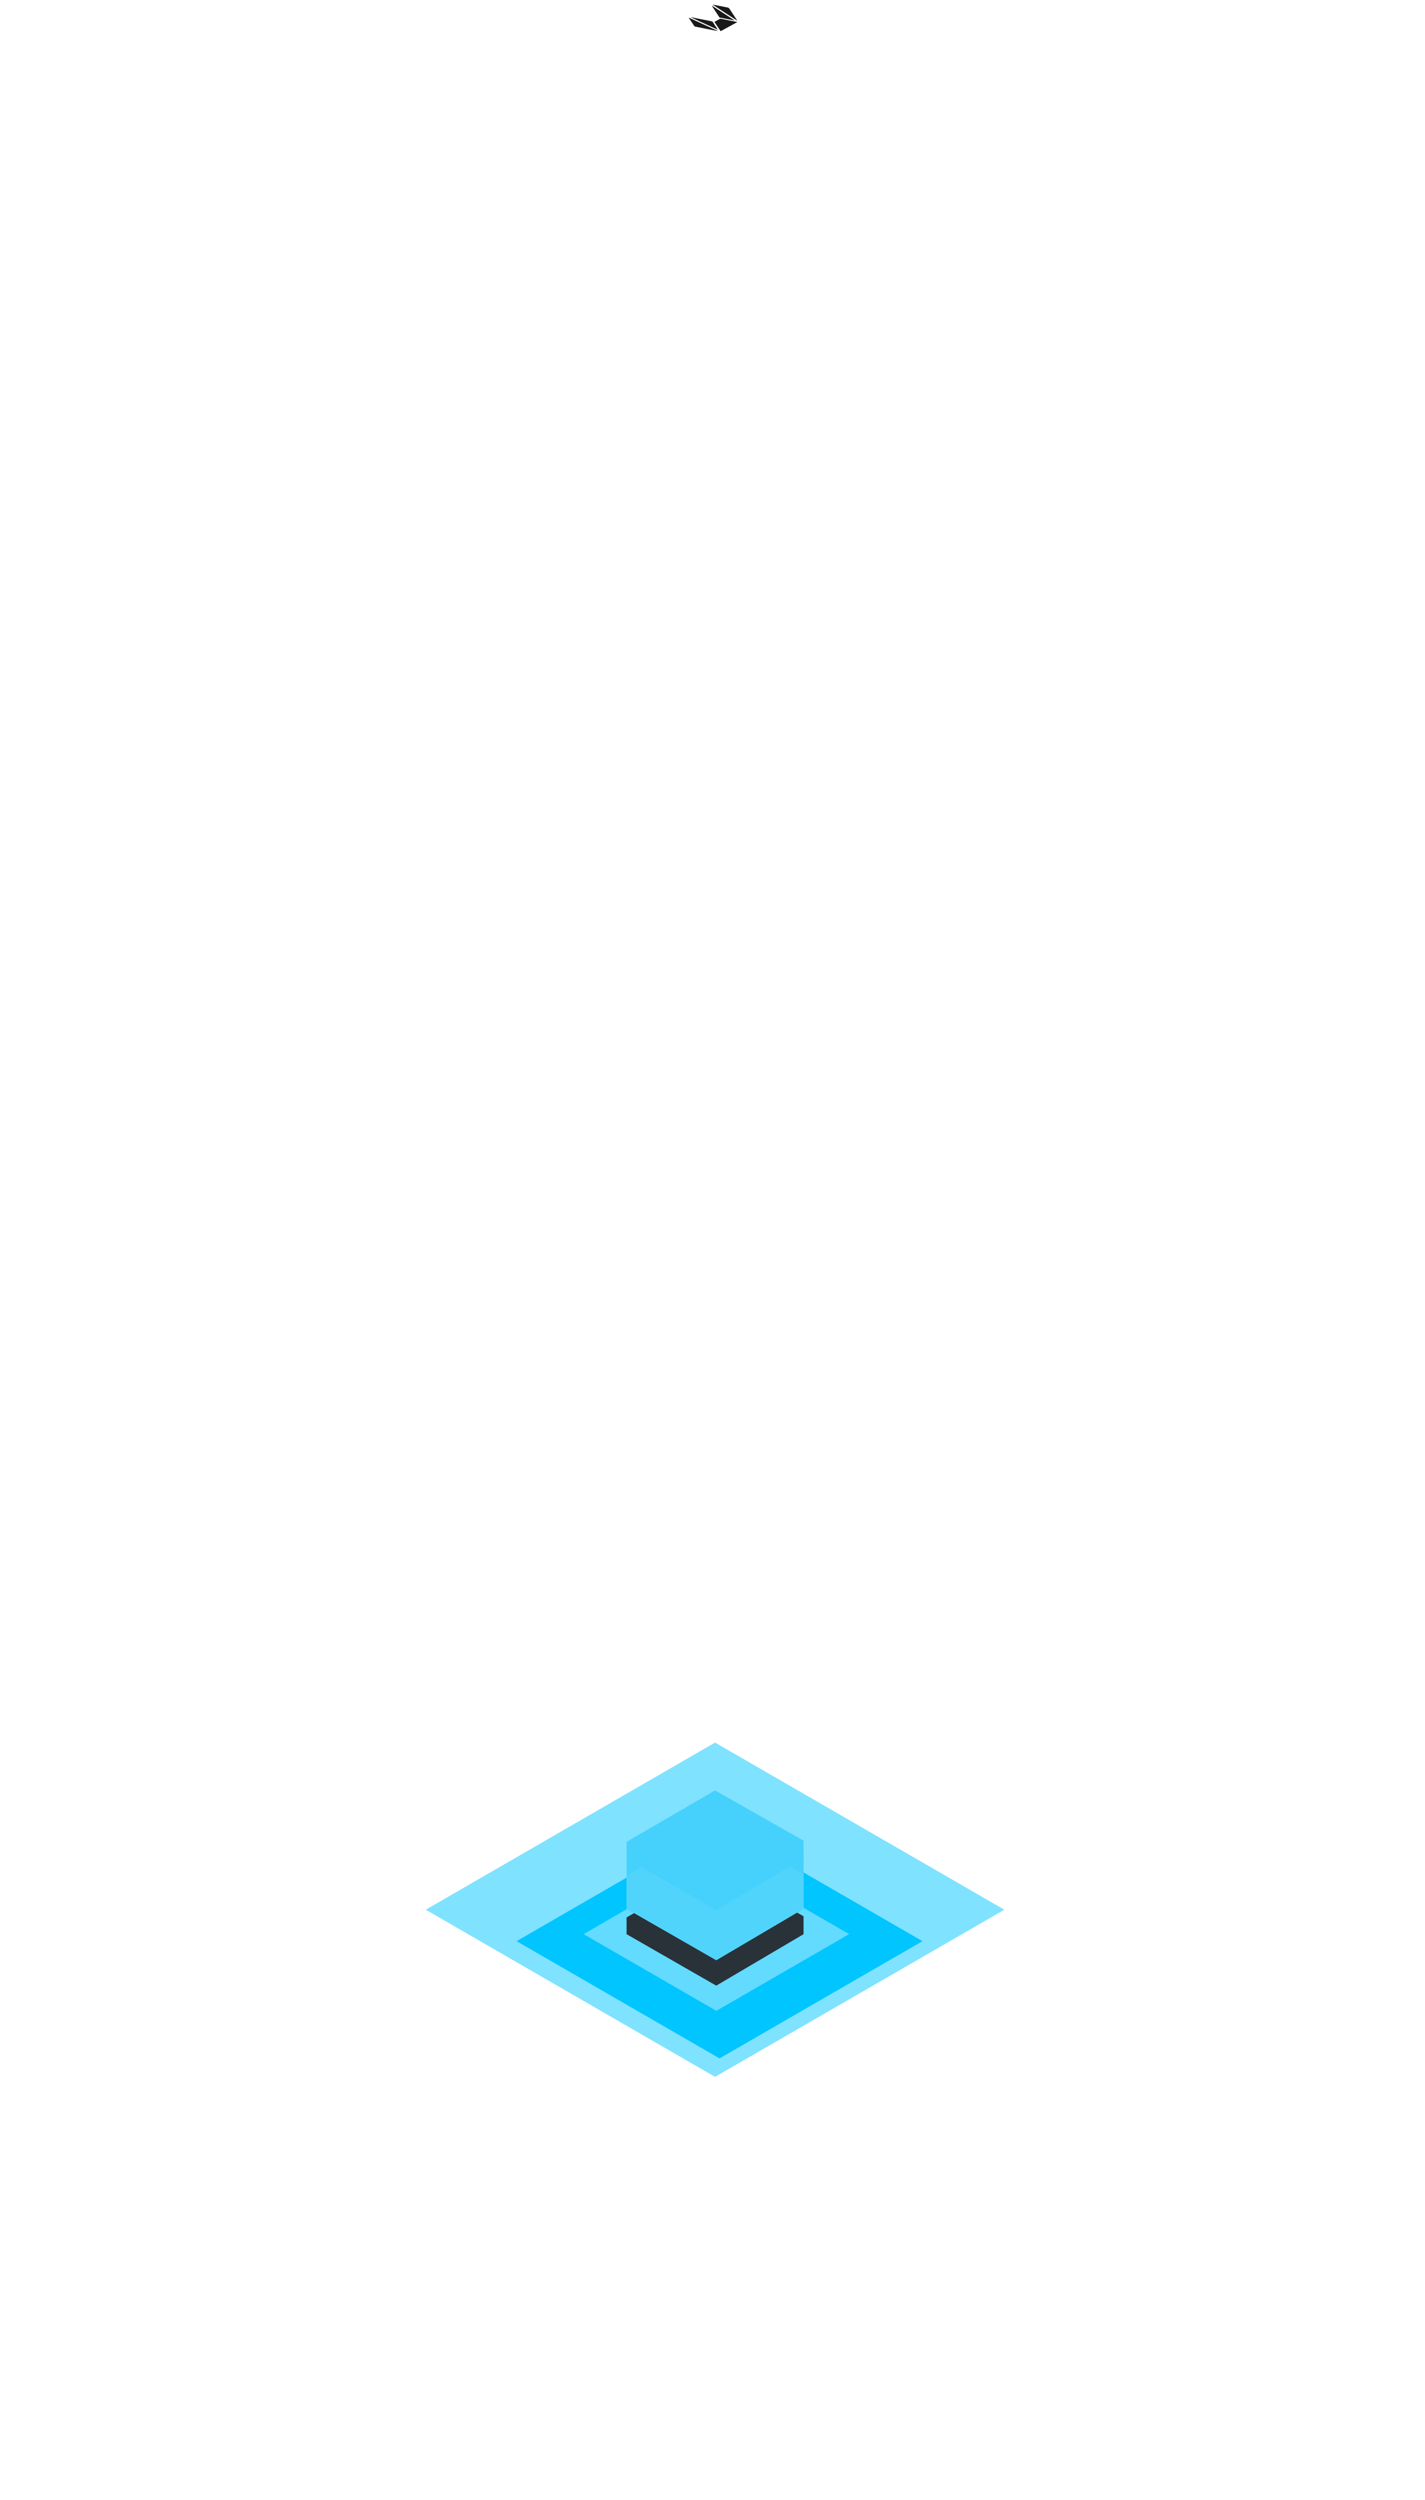 <svg width="166" height="291" viewBox="0 0 166 291" fill="none" xmlns="http://www.w3.org/2000/svg">
<g opacity="0.5" filter="url(#filter0_f_137_64)">
<rect width="38.915" height="38.915" transform="matrix(0.866 -0.5 0.866 0.5 49.596 222.314)" fill="#00C5FF"/>
</g>
<g filter="url(#filter1_f_137_64)">
<rect width="27.297" height="27.297" transform="matrix(0.866 -0.5 0.866 0.5 60.18 225.975)" fill="#00C5FF"/>
</g>
<g filter="url(#filter2_f_137_64)">
<rect width="17.862" height="17.862" transform="matrix(0.866 -0.5 0.866 0.5 67.979 225.156)" fill="#62DBFF"/>
</g>
<g filter="url(#filter3_f_137_64)">
<path d="M72.992 222.215V220.265L83.298 214.277L93.604 220.126V222.215L83.437 228.203L72.992 222.215Z" fill="#51D4FB"/>
<path d="M72.992 220.265V218.315L83.298 212.327L93.604 218.176V220.265L83.437 226.253L72.992 220.265Z" fill="#51D4FB"/>
</g>
<path d="M72.992 218.314V216.364L83.298 210.376L93.604 216.225V218.314L83.437 224.303L72.992 218.314Z" fill="#45D1FB"/>
<g filter="url(#filter4_d_137_64)">
<path d="M72.992 224.165V222.215L83.298 216.227L93.604 222.076V224.165L83.437 230.153L72.992 224.165Z" fill="#293139"/>
</g>
<path d="M72.992 222.214V220.265L83.298 214.276L93.604 220.126V222.214L83.437 228.203L72.992 222.214Z" fill="#51D4FB"/>
<path d="M72.992 220.265V218.315L83.298 212.327L93.604 218.176V220.265L83.437 226.253L72.992 220.265Z" fill="#51D4FB"/>
<path d="M72.992 216.365V214.416L83.298 208.427L93.604 214.276V216.365L83.437 222.354L72.992 216.365Z" fill="#45D1FB"/>
<path d="M83.897 2.177L83.237 2.538C83.23 2.542 83.228 2.548 83.232 2.553L83.934 3.616C83.941 3.624 83.962 3.627 83.974 3.619L85.871 2.581C85.884 2.574 85.879 2.563 85.864 2.559L83.922 2.174C83.914 2.172 83.903 2.173 83.897 2.177Z" fill="#191919"/>
<path d="M83.59 3.419L82.99 2.502C82.988 2.499 82.984 2.497 82.979 2.495L80.542 2.013C80.517 2.005 80.491 2.022 80.512 2.033L83.55 3.433C83.567 3.444 83.6 3.432 83.59 3.419Z" fill="#191919"/>
<path d="M80.832 2.964L80.24 2.085C80.237 2.071 80.266 2.064 80.283 2.074L83.591 3.592C83.608 3.602 83.588 3.619 83.564 3.614L81.048 3.114C80.933 3.088 80.851 3.031 80.832 2.964Z" fill="#191919"/>
<path d="M85.531 2.349L82.974 0.686C82.953 0.675 82.921 0.689 82.935 0.702L83.817 2.036C83.82 2.039 83.825 2.041 83.829 2.042L85.504 2.371C85.529 2.376 85.55 2.358 85.531 2.349Z" fill="#191919"/>
<path d="M84.948 0.98L85.86 2.357C85.871 2.37 85.84 2.381 85.82 2.371L83.047 0.561C83.029 0.552 83.043 0.536 83.067 0.538L84.674 0.861C84.797 0.872 84.901 0.917 84.948 0.98Z" fill="#191919"/>
<defs>
<filter id="filter0_f_137_64" x="0.596" y="153.857" width="165.404" height="136.913" filterUnits="userSpaceOnUse" color-interpolation-filters="sRGB">
<feFlood flood-opacity="0" result="BackgroundImageFix"/>
<feBlend mode="normal" in="SourceGraphic" in2="BackgroundImageFix" result="shape"/>
<feGaussianBlur stdDeviation="24.5" result="effect1_foregroundBlur_137_64"/>
</filter>
<filter id="filter1_f_137_64" x="55.18" y="207.327" width="57.282" height="37.296" filterUnits="userSpaceOnUse" color-interpolation-filters="sRGB">
<feFlood flood-opacity="0" result="BackgroundImageFix"/>
<feBlend mode="normal" in="SourceGraphic" in2="BackgroundImageFix" result="shape"/>
<feGaussianBlur stdDeviation="2.5" result="effect1_foregroundBlur_137_64"/>
</filter>
<filter id="filter2_f_137_64" x="62.979" y="211.226" width="40.939" height="27.861" filterUnits="userSpaceOnUse" color-interpolation-filters="sRGB">
<feFlood flood-opacity="0" result="BackgroundImageFix"/>
<feBlend mode="normal" in="SourceGraphic" in2="BackgroundImageFix" result="shape"/>
<feGaussianBlur stdDeviation="2.5" result="effect1_foregroundBlur_137_64"/>
</filter>
<filter id="filter3_f_137_64" x="68.992" y="208.327" width="28.611" height="23.877" filterUnits="userSpaceOnUse" color-interpolation-filters="sRGB">
<feFlood flood-opacity="0" result="BackgroundImageFix"/>
<feBlend mode="normal" in="SourceGraphic" in2="BackgroundImageFix" result="shape"/>
<feGaussianBlur stdDeviation="2" result="effect1_foregroundBlur_137_64"/>
</filter>
<filter id="filter4_d_137_64" x="71.992" y="216.227" width="22.611" height="15.927" filterUnits="userSpaceOnUse" color-interpolation-filters="sRGB">
<feFlood flood-opacity="0" result="BackgroundImageFix"/>
<feColorMatrix in="SourceAlpha" type="matrix" values="0 0 0 0 0 0 0 0 0 0 0 0 0 0 0 0 0 0 127 0" result="hardAlpha"/>
<feOffset dy="1"/>
<feGaussianBlur stdDeviation="0.5"/>
<feComposite in2="hardAlpha" operator="out"/>
<feColorMatrix type="matrix" values="0 0 0 0 0 0 0 0 0 0 0 0 0 0 0 0 0 0 0.15 0"/>
<feBlend mode="normal" in2="BackgroundImageFix" result="effect1_dropShadow_137_64"/>
<feBlend mode="normal" in="SourceGraphic" in2="effect1_dropShadow_137_64" result="shape"/>
</filter>
</defs>
</svg>

